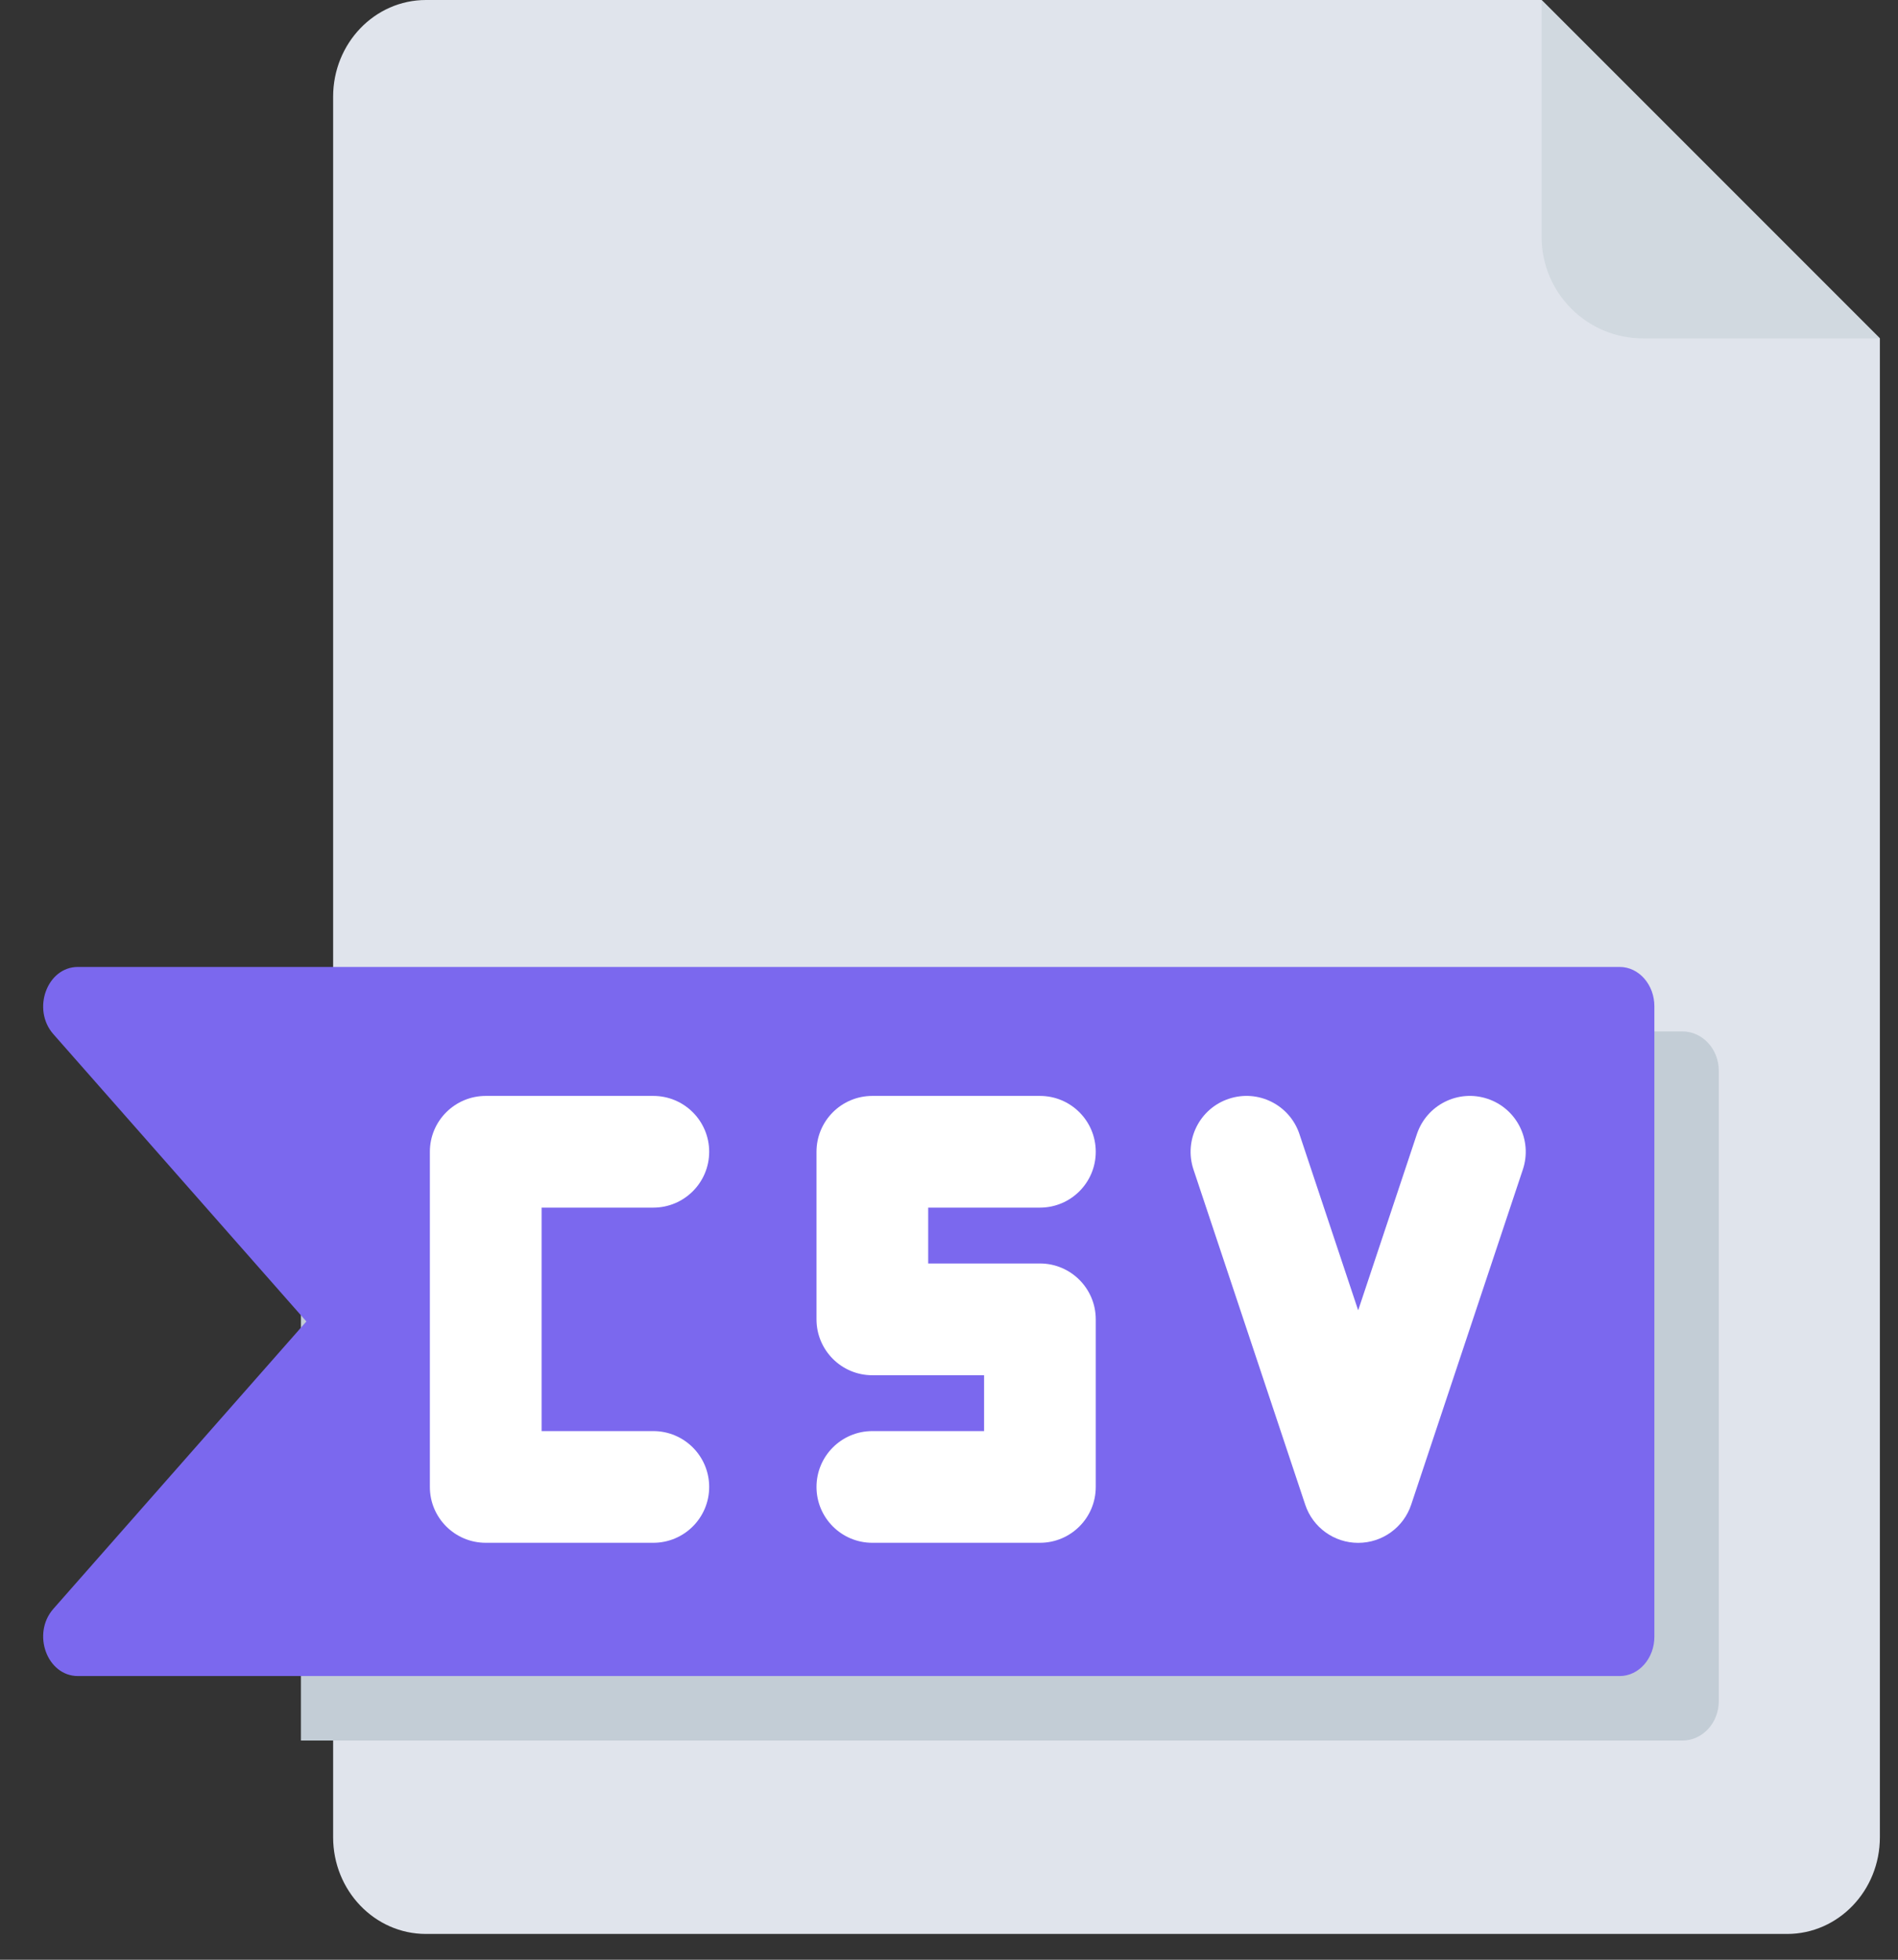 <svg width="31" height="32" viewBox="0 0 31 32" fill="none" xmlns="http://www.w3.org/2000/svg">
<rect x="0" y="0" width="31" height="32" fill="#333333" stroke="none"/>
<path d="M6.957 0C6.12 0 5.441 0.707 5.441 1.579V30C5.441 30.872 6.12 31.579 6.957 31.579H29.189C30.026 31.579 30.704 30.872 30.704 30V5.526L25.178 0H6.957Z" fill="#E0E4EC"/>
<path d="M26.837 5.526H30.705L25.179 0V3.868C25.179 4.784 25.921 5.526 26.837 5.526Z" fill="#D1D9E0"/>
<path d="M27.479 16.842H4.915V28.421H27.479C27.807 28.421 28.073 28.133 28.073 27.777V17.485C28.073 17.13 27.807 16.842 27.479 16.842Z" fill="#C3CDD6"/>
<path d="M26.454 27.368H1.273C0.768 27.368 0.515 26.675 0.872 26.27L5.004 21.578L0.872 16.887C0.515 16.482 0.768 15.789 1.273 15.789H26.454C26.767 15.789 27.021 16.077 27.021 16.432V26.725C27.021 27.08 26.767 27.368 26.454 27.368Z" fill="#7B68EE"/>
<path d="M10.67 25.192H7.934C7.43 25.192 7.021 24.784 7.021 24.28V18.807C7.021 18.303 7.43 17.895 7.934 17.895H10.67C11.174 17.895 11.583 18.303 11.583 18.807C11.583 19.311 11.174 19.719 10.67 19.719H8.846V23.368H10.67C11.174 23.368 11.583 23.776 11.583 24.28C11.583 24.784 11.174 25.192 10.67 25.192Z" fill="white"/>
<path d="M16.985 25.192H14.248C13.744 25.192 13.336 24.784 13.336 24.28C13.336 23.776 13.744 23.368 14.248 23.368H16.073V22.456H14.248C13.744 22.456 13.336 22.047 13.336 21.544V18.807C13.336 18.303 13.744 17.895 14.248 17.895H16.985C17.489 17.895 17.897 18.303 17.897 18.807C17.897 19.311 17.489 19.719 16.985 19.719H15.16V20.631H16.985C17.489 20.631 17.897 21.04 17.897 21.543V24.28C17.897 24.784 17.489 25.192 16.985 25.192Z" fill="white"/>
<path d="M22.183 25.193C21.791 25.193 21.442 24.942 21.318 24.569L19.493 19.096C19.334 18.618 19.592 18.101 20.07 17.942C20.549 17.782 21.065 18.041 21.224 18.519L22.183 21.396L23.142 18.519C23.302 18.041 23.818 17.782 24.296 17.942C24.774 18.101 25.032 18.618 24.873 19.096L23.049 24.569C22.925 24.942 22.576 25.193 22.183 25.193Z" fill="white"/>
</svg>
